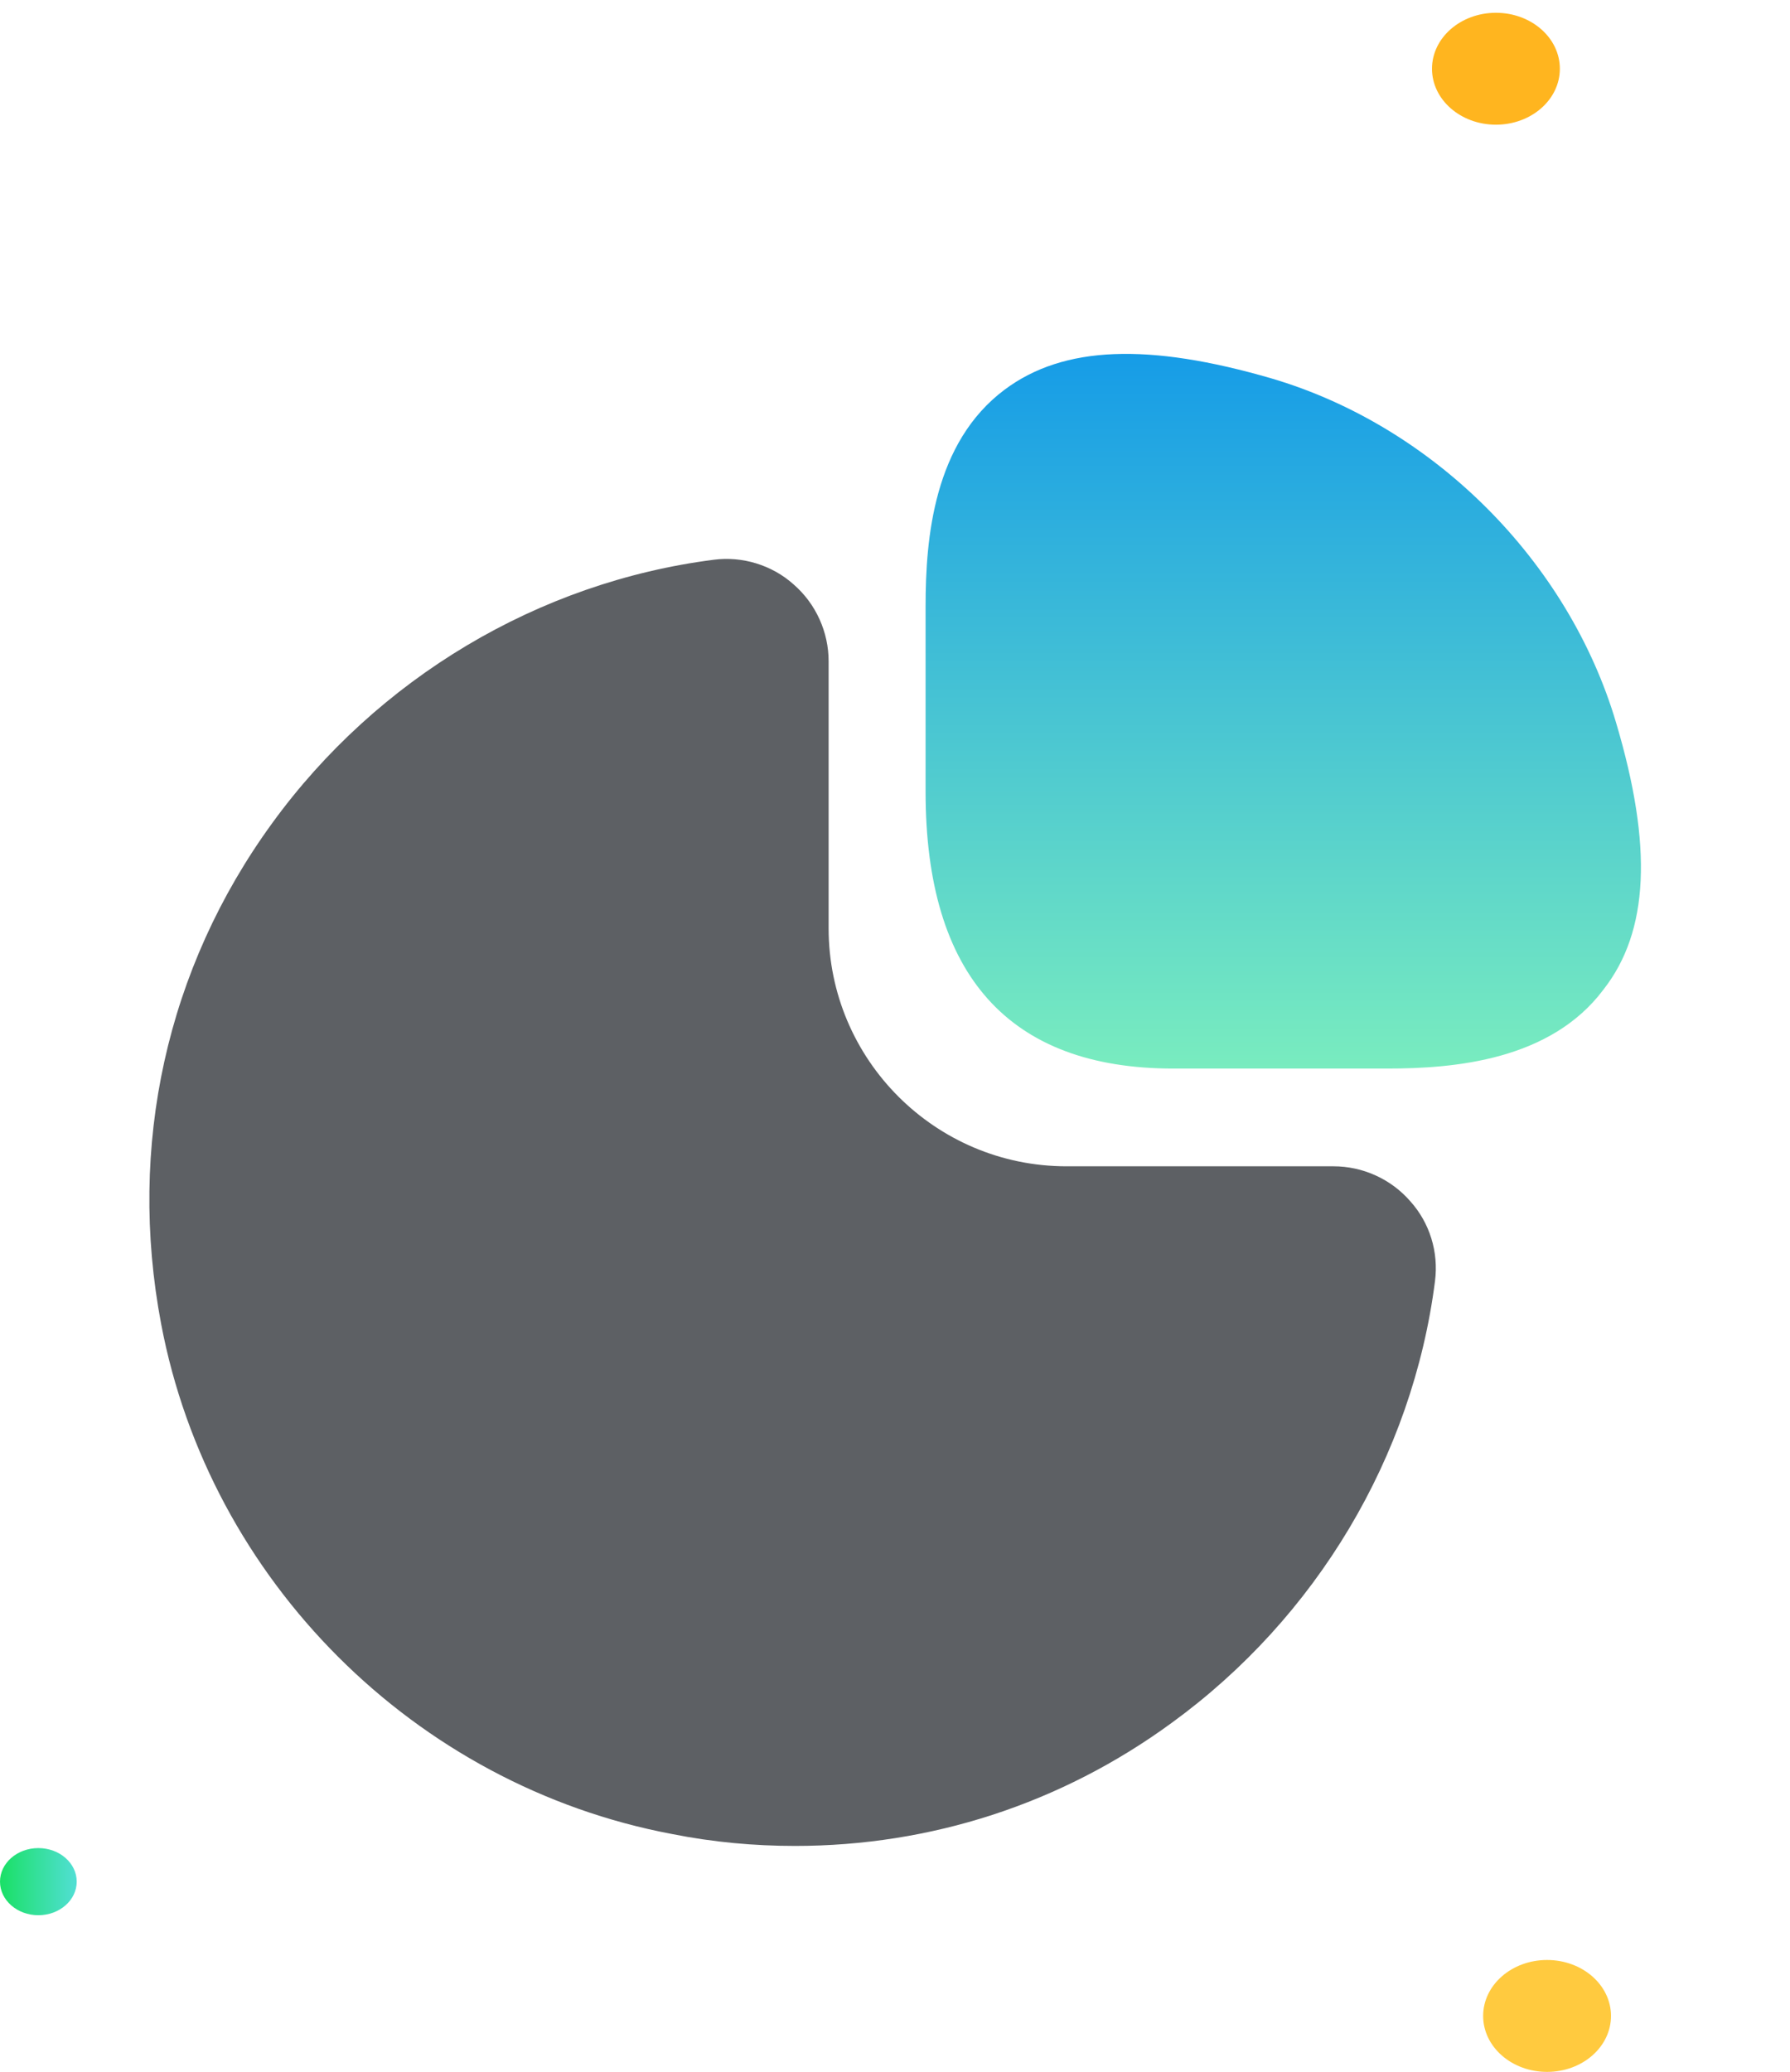 <svg width="70" height="81" viewBox="0 0 70 81" fill="none" xmlns="http://www.w3.org/2000/svg">
<path d="M63.204 28.271C61.337 21.942 56.058 16.662 49.729 14.796C44.917 13.396 41.592 13.512 39.288 15.233C36.517 17.304 36.196 21.037 36.196 23.692V30.954C36.196 38.129 39.462 41.775 45.879 41.775H54.25C56.875 41.775 60.638 41.454 62.708 38.683C64.487 36.408 64.633 33.083 63.204 28.271Z" fill="url(#paint0_linear_3779_12903)"/>
<path d="M55.154 46.966C54.396 46.091 53.288 45.596 52.15 45.596H41.708C36.575 45.596 32.404 41.425 32.404 36.291V25.85C32.404 24.712 31.908 23.604 31.033 22.846C30.188 22.087 29.021 21.737 27.913 21.883C21.058 22.758 14.758 26.52 10.646 32.179C6.504 37.866 4.988 44.808 6.3 51.75C8.196 61.783 16.217 69.804 26.279 71.7C27.883 72.02 29.488 72.166 31.092 72.166C36.371 72.166 41.475 70.533 45.821 67.354C51.479 63.241 55.242 56.941 56.117 50.087C56.263 48.95 55.913 47.812 55.154 46.966Z" fill="#5D6064"/>
<path d="M60.5 76.625C59.119 76.625 58 77.604 58 78.812C58 80.021 59.119 81 60.5 81C61.881 81 63 80.021 63 78.812C63 77.604 61.881 76.625 60.5 76.625Z" fill="#FFCA3F"/>
<path d="M1.5 72.25C0.672 72.25 2.34375e-07 72.838 1.50987e-07 73.562C6.75992e-08 74.287 0.672 74.875 1.5 74.875C2.328 74.875 3 74.287 3 73.562C3 72.838 2.328 72.25 1.5 72.25Z" fill="url(#paint1_linear_3779_12903)"/>
<path d="M58.5 0.5C57.119 0.5 56 1.479 56 2.688C56 3.896 57.119 4.875 58.5 4.875C59.881 4.875 61 3.896 61 2.688C61 1.479 59.881 0.5 58.5 0.5Z" fill="#FFB51F"/>
<defs>
<linearGradient id="paint0_linear_3779_12903" x1="50.184" y1="13.835" x2="50.184" y2="41.775" gradientUnits="userSpaceOnUse">
<stop stop-color="#169CE7"/>
<stop offset="1" stop-color="#79ECBF"/>
</linearGradient>
<linearGradient id="paint1_linear_3779_12903" x1="2.988" y1="73.549" x2="0.078" y2="73.549" gradientUnits="userSpaceOnUse">
<stop stop-color="#51DFD4"/>
<stop offset="1" stop-color="#1BE068"/>
</linearGradient>
</defs>
</svg>
